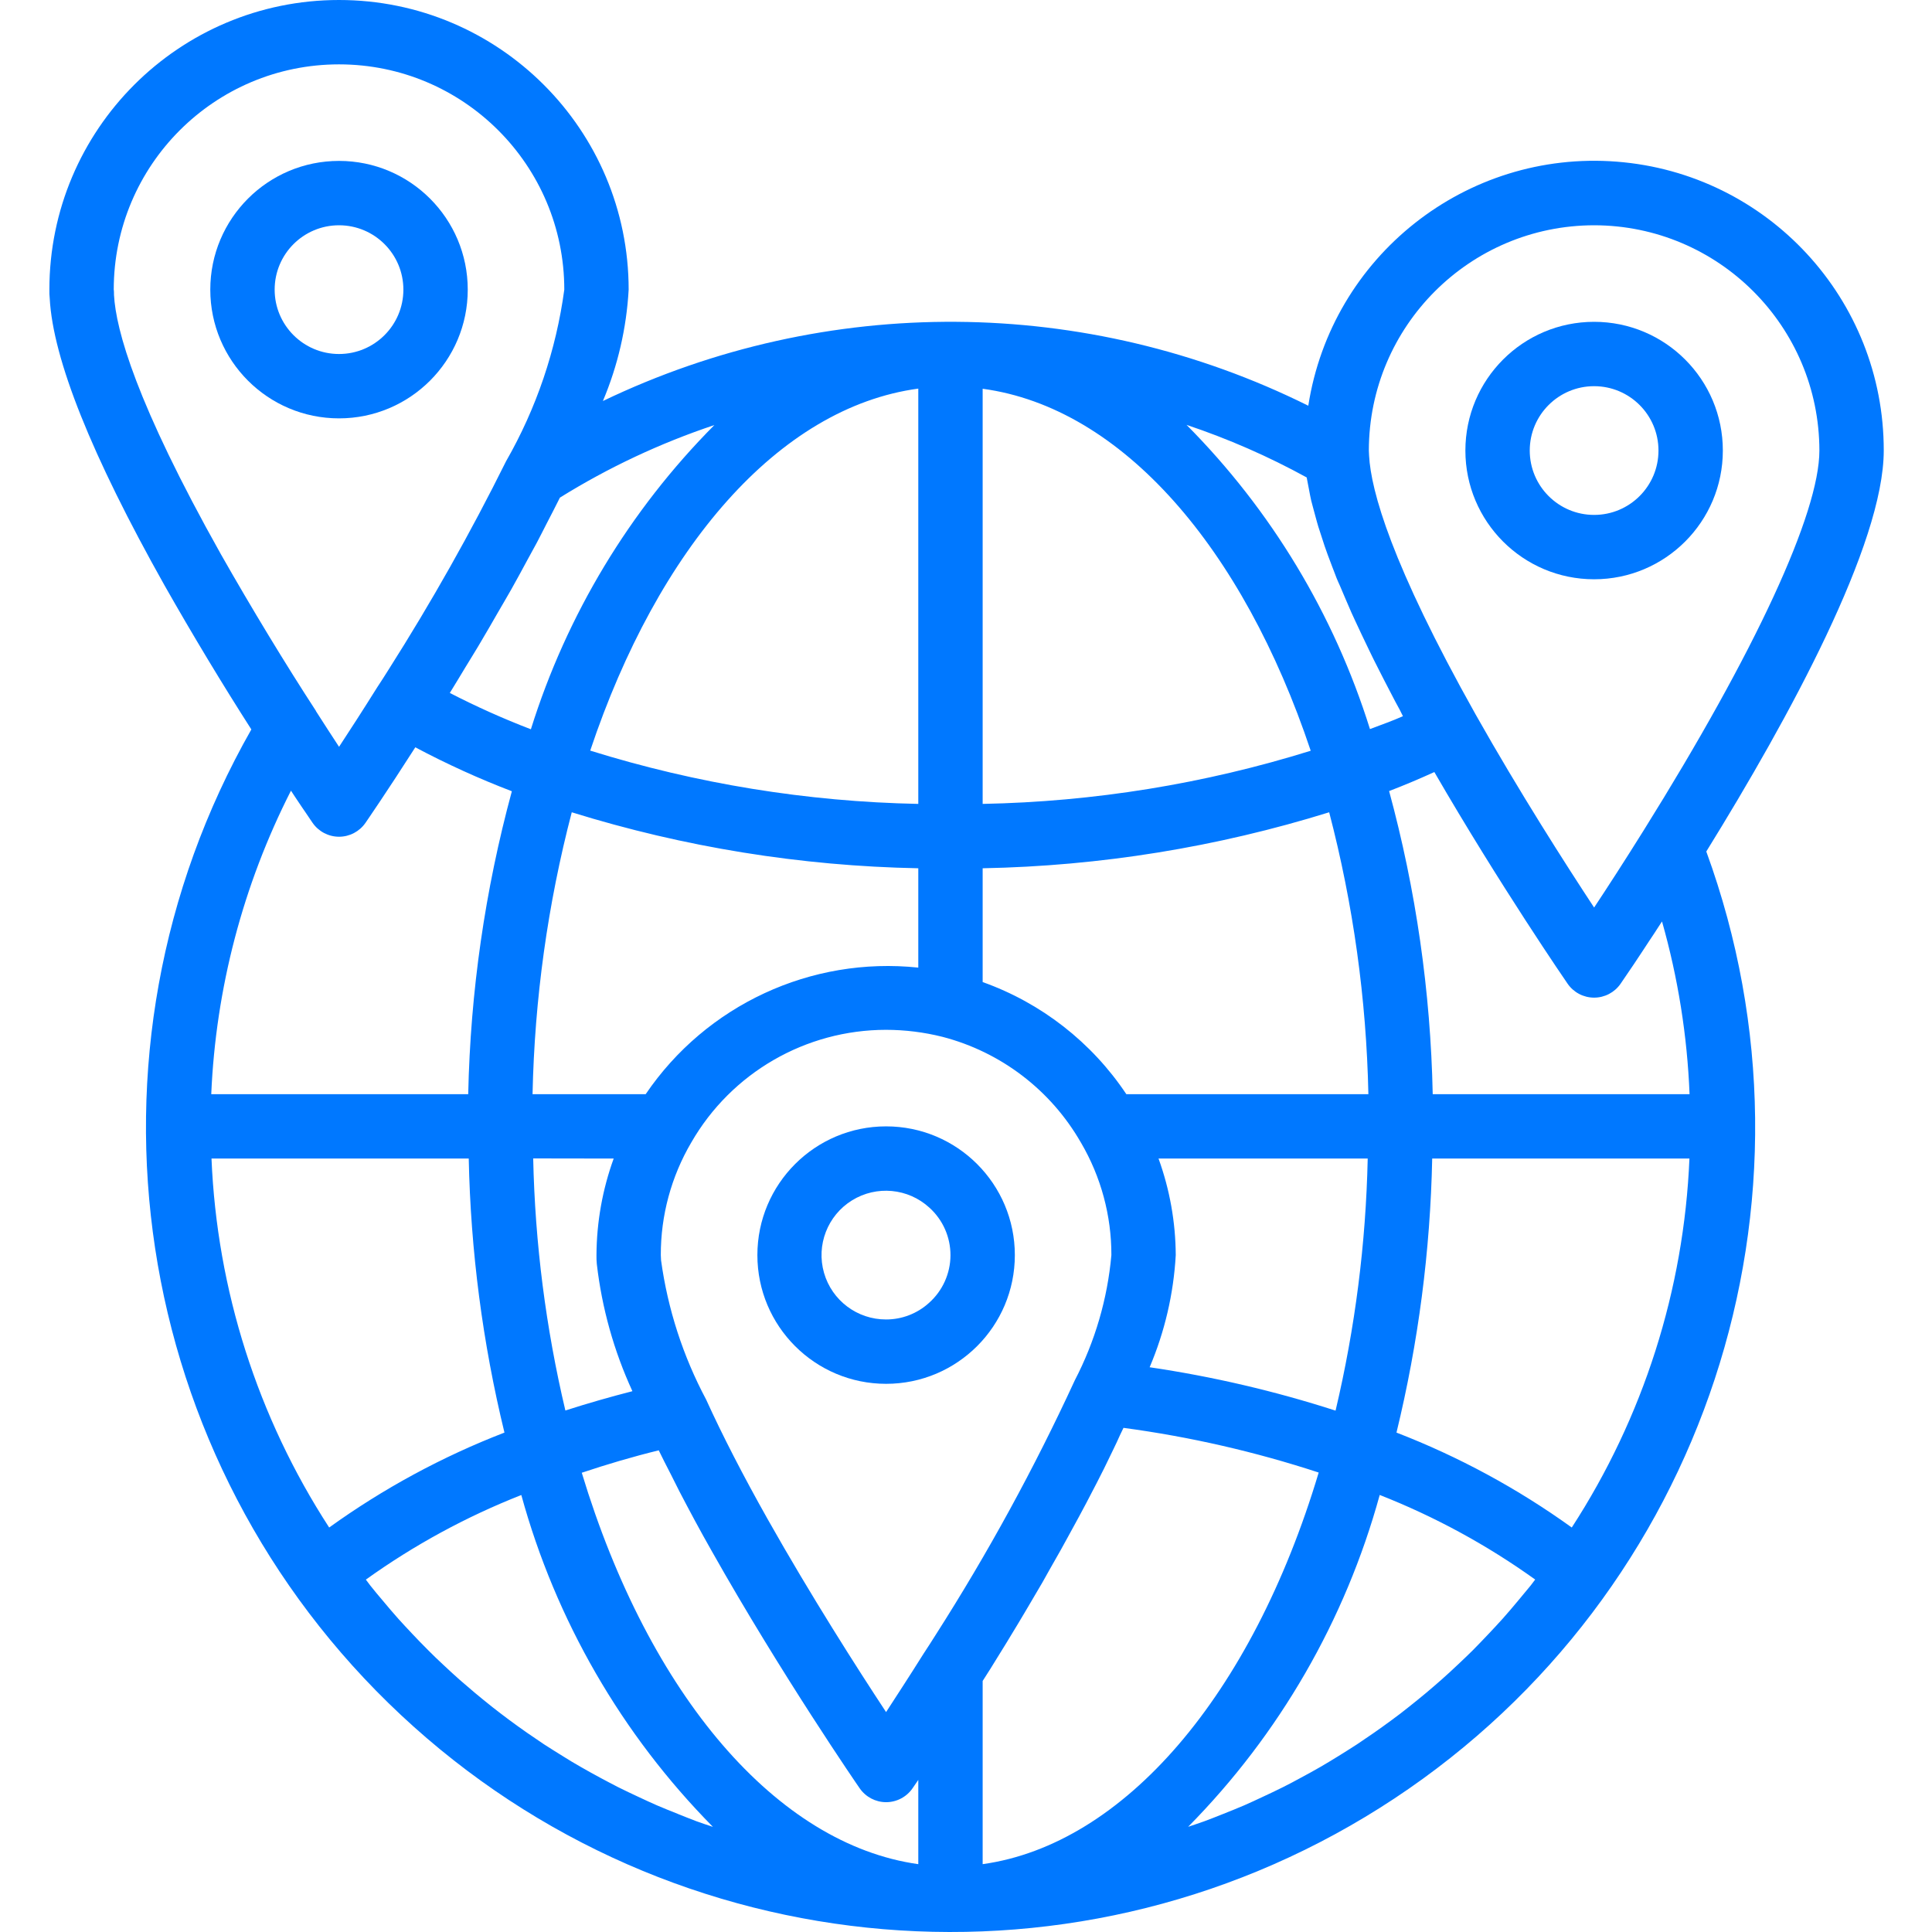 <svg width="640" height="640" viewBox="0 0 640 640" fill="none" xmlns="http://www.w3.org/2000/svg">
<g clip-path="url(#clip0_10312_240)">
<path d="M624.017 149.25C624.069 99.142 585.533 57.442 535.577 53.553C485.626 49.66 441.099 84.89 433.389 134.399C359.905 97.888 273.687 97.315 199.719 132.842C204.664 121.125 207.548 108.642 208.25 95.946C208.25 42.955 165.29 0 112.304 0C59.313 0 16.358 42.955 16.358 95.946C16.332 96.92 16.373 97.898 16.472 98.866C17.54 118.928 30.329 150.91 54.529 193.959C63.816 210.335 73.883 227.008 83.263 241.635C22.24 348.83 42.749 483.895 132.845 568.145C222.935 652.394 359.067 663.815 461.941 595.754C564.811 527.693 607.537 397.938 565.232 282.071C592.67 237.731 624.017 180.243 624.017 149.25ZM550.563 305.245C555.857 323.891 558.923 343.099 559.688 362.463H474.606C473.908 328.529 469.057 294.803 460.161 262.051C465.221 260.104 470.218 258.001 475.147 255.752C496.843 293.242 519.05 325.526 519.294 325.874C521.283 328.758 524.562 330.481 528.071 330.481C531.574 330.481 534.853 328.758 536.842 325.874C537.014 325.63 538.674 323.209 541.397 319.17L541.501 319.008L544.327 314.745L544.634 314.277C545.701 312.689 546.769 310.971 548.049 309.108L548.929 307.744L550.563 305.245ZM502.866 530.275C501.195 532.279 499.509 534.273 497.77 536.22C496.286 537.875 494.777 539.484 493.262 541.092C491.492 542.961 489.722 544.814 487.932 546.626C486.355 548.203 484.73 549.738 483.112 551.264C481.269 553.013 479.4 554.741 477.505 556.412C475.829 557.895 474.137 559.342 472.43 560.784C470.488 562.403 468.542 563.98 466.558 565.547C464.799 566.968 463.024 568.332 461.228 569.633C459.214 571.127 457.178 572.59 455.117 574.027C453.285 575.302 451.437 576.562 449.573 577.801C447.444 579.175 445.362 580.497 443.233 581.809C441.333 582.98 439.423 584.141 437.497 585.26C435.362 586.509 433.124 587.712 430.927 588.899C428.965 589.961 427.008 591.028 425.014 592.011C422.77 593.141 420.501 594.203 418.231 595.26C416.217 596.197 414.213 597.149 412.177 598.034C409.851 599.034 407.508 599.971 405.161 600.902C403.115 601.709 401.079 602.542 399.008 603.297C397.217 603.958 395.385 604.536 393.584 605.155C423.806 574.553 445.659 536.699 457.048 495.222C475.303 502.4 492.606 511.812 508.55 523.248C508.056 523.888 507.587 524.549 507.088 525.179C505.682 526.902 504.282 528.589 502.866 530.275ZM224.621 600.902C222.268 599.971 219.921 599.034 217.599 598.034C215.559 597.149 213.57 596.207 211.55 595.27C209.27 594.203 207.001 593.141 204.752 592.011C202.769 591.007 200.817 589.95 198.854 588.909C196.647 587.712 194.44 586.509 192.27 585.25C190.349 584.183 188.449 582.991 186.554 581.819C184.42 580.508 182.291 579.165 180.157 577.79C178.303 576.557 176.466 575.307 174.644 574.037C172.578 572.595 170.521 571.112 168.497 569.613C166.727 568.29 164.967 566.947 163.229 565.584C161.225 564.001 159.241 562.382 157.279 560.743C155.608 559.322 153.947 557.9 152.302 556.479C150.361 554.762 148.461 553.013 146.577 551.232C144.999 549.738 143.375 548.234 141.876 546.688C140.007 544.845 138.185 542.94 136.384 541.03C134.911 539.463 133.443 537.896 132.001 536.298C130.211 534.294 128.472 532.233 126.749 530.166C125.39 528.547 124.027 526.97 122.704 525.273C122.194 524.612 121.705 523.93 121.195 523.269C137.134 511.833 154.437 502.421 172.692 495.243C184.087 536.72 205.944 574.573 236.167 605.176C234.355 604.567 232.523 603.979 230.732 603.318C228.65 602.542 226.615 601.709 224.58 600.902H224.621ZM99.124 266.049L100.129 267.543L101.196 269.099L102.091 270.421L102.856 271.561L103.122 271.952L103.538 272.561C105.527 275.444 108.801 277.173 112.304 277.178C115.807 277.178 119.087 275.455 121.075 272.571C121.393 272.102 128.103 262.379 137.576 247.554C147.93 253.061 158.611 257.923 169.558 262.113C160.668 294.85 155.816 328.55 155.103 362.463H69.979C71.483 327.446 80.489 293.158 96.386 261.921C97.375 263.467 98.307 264.81 99.124 266.049ZM358.041 378.454L358.124 378.584C364.72 389.865 368.186 402.701 368.16 415.767C366.864 430.259 362.747 444.35 356.037 457.259C342.612 486.373 327.22 514.539 309.964 541.561C308.605 543.695 307.262 545.829 305.846 547.958C301.167 555.423 296.935 561.883 293.525 567.15C284.15 552.929 268.727 528.823 254.313 503.27C246.187 488.835 239.337 475.551 233.908 463.61C226.251 449.237 221.196 433.621 218.984 417.484C218.984 417.261 218.921 415.98 218.901 415.756C218.869 402.639 222.362 389.755 229.004 378.444C242.294 355.363 266.9 341.142 293.536 341.142C299.829 341.152 306.096 341.933 312.202 343.463C331.566 348.487 348.088 361.099 358.041 378.454ZM304.196 320.534C268.664 316.791 233.955 332.907 213.888 362.463H176.414C177.075 330.934 181.432 299.587 189.401 269.078C226.599 280.634 265.244 286.881 304.196 287.625V320.534ZM203.289 383.785C199.573 394.039 197.642 404.856 197.59 415.767C197.569 416.756 197.605 417.745 197.704 418.729C199.385 433.304 203.362 447.52 209.494 460.851C201.988 462.772 194.586 464.901 187.288 467.248C180.807 439.863 177.231 411.873 176.627 383.743L203.289 383.785ZM218.213 480.433C219.431 482.984 220.879 485.764 222.222 488.387C223.174 490.287 224.08 492.12 225.079 494.072C228.374 500.401 231.862 506.924 235.74 513.748C258.842 554.741 284.504 592.022 284.78 592.391C286.769 595.27 290.038 596.993 293.536 596.998C297.049 596.993 300.334 595.26 302.317 592.36L304.196 589.612V617.528C257.478 610.985 215.09 561.831 192.717 487.867C201.103 485.061 209.604 482.547 218.25 480.433H218.213ZM325.518 556.839C326.356 555.516 327.21 554.215 328.053 552.862C329.812 550.061 331.645 547.084 333.534 543.992C333.982 543.268 334.45 542.482 334.898 541.732C336.376 539.312 337.86 536.871 339.385 534.273C339.984 533.268 340.577 532.233 341.186 531.223C342.571 528.875 343.961 526.522 345.376 524.091L347.511 520.276C348.807 518.001 350.108 515.721 351.42 513.389C352.211 511.978 352.976 510.573 353.768 509.121C355.001 506.893 356.23 504.649 357.443 502.395C358.265 500.87 359.067 499.366 359.873 497.846C361.05 495.628 362.2 493.421 363.33 491.203C364.131 489.657 364.917 488.111 365.683 486.565C366.75 484.358 367.817 482.172 368.884 479.975C369.618 478.44 370.352 476.925 371.013 475.405C371.388 474.603 371.804 473.781 372.169 472.995C394.13 475.941 415.774 480.897 436.835 487.799C414.629 561.82 372.231 610.985 325.518 617.528V556.839ZM442.431 467.29C422.328 460.809 401.725 455.999 380.836 452.918C385.843 441.127 388.769 428.556 389.482 415.767C389.425 404.856 387.493 394.039 383.777 383.785H453.071C452.467 411.904 448.902 439.883 442.431 467.259V467.29ZM373.116 362.463C361.659 345.285 344.965 332.256 325.518 325.323V287.625C364.465 286.886 403.11 280.639 440.307 269.078C448.277 299.587 452.634 330.934 453.295 362.463H373.116ZM325.518 266.304V128.782C371.783 135.039 411.751 181.627 434.191 248.694C398.977 259.662 362.388 265.591 325.518 266.304ZM304.196 128.782V266.304C267.316 265.57 230.732 259.625 195.518 248.652C217.958 181.575 257.925 134.987 304.196 128.73V128.782ZM155.275 383.785C155.905 414.382 159.871 444.823 167.107 474.562C146.493 482.531 126.978 493.098 109.04 506.008C85.335 469.492 71.874 427.281 70.062 383.785H155.275ZM520.669 506.008C502.731 493.098 483.216 482.531 462.602 474.562C469.838 444.823 473.804 414.382 474.434 383.785H559.647C557.835 427.281 544.374 469.492 520.669 506.008ZM528.071 74.625C569.261 74.672 602.649 108.054 602.696 149.25C602.696 169.962 581.489 215.816 544.509 275.044C538.195 285.163 532.469 294.002 528.071 300.633C518.717 286.423 503.272 262.306 488.858 236.742C460.801 186.744 454.159 162.503 453.529 150.978C453.529 150.733 453.477 149.442 453.446 149.208C453.514 108.028 486.891 74.672 528.071 74.625ZM432.859 158.161C432.921 158.557 433.03 159.005 433.093 159.4C433.244 160.306 433.457 161.274 433.634 162.221C433.868 163.429 434.061 164.59 434.363 165.86C434.519 166.542 434.743 167.286 434.925 167.989C435.191 169.056 435.482 170.123 435.789 171.19C436.096 172.257 436.357 173.319 436.685 174.387C437.018 175.454 437.398 176.573 437.752 177.671C438.1 178.769 438.434 179.805 438.819 180.945C439.136 181.861 439.469 182.788 439.808 183.735C440.307 185.11 440.875 186.562 441.416 187.999C441.567 188.363 441.697 188.717 441.833 189.066C442.155 189.878 442.421 190.643 442.749 191.476C443.082 192.309 443.446 193.105 443.816 193.917C444.446 195.432 445.117 196.988 445.789 198.555C446.46 200.122 446.996 201.392 447.652 202.871C448.017 203.693 448.433 204.557 448.808 205.39C449.49 206.879 450.213 208.404 450.937 209.939C451.759 211.699 452.603 213.469 453.488 215.27L455.013 218.403C455.617 219.622 456.267 220.881 456.897 222.125C457.964 224.26 459.135 226.498 460.296 228.736C460.937 229.949 461.525 231.115 462.175 232.349C462.654 233.255 463.175 234.207 463.68 235.123C464.049 235.826 464.383 236.487 464.742 237.252C461.171 238.84 457.465 240.131 453.816 241.515C441.942 203.537 421.1 168.973 393.053 140.744C406.816 145.346 420.137 151.176 432.859 158.161ZM175.862 241.583C166.695 238.064 157.732 234.046 149.007 229.548C150.84 226.602 152.505 223.791 154.26 220.902C155.629 218.648 157.076 216.337 158.398 214.119L159.028 213.052C161.084 209.612 162.974 206.306 164.9 202.959C166.18 200.742 167.534 198.472 168.762 196.296L169.09 195.718L169.241 195.474C171.203 191.996 172.973 188.696 174.785 185.349C175.732 183.61 176.757 181.783 177.663 180.081L178.225 179.014C179.209 177.161 180.053 175.433 180.989 173.621C182.504 170.675 184.092 167.672 185.477 164.845C201.535 154.861 218.708 146.793 236.646 140.806C208.594 169.035 187.746 203.599 175.862 241.583ZM37.763 97.716C37.763 97.471 37.763 96.18 37.679 95.946C37.679 54.73 71.088 21.321 112.304 21.321C153.515 21.321 186.929 54.73 186.929 95.946C184.232 115.971 177.679 135.283 167.632 152.81C155.889 176.453 142.922 199.461 128.774 221.74C127.535 223.703 126.301 225.665 124.912 227.752C120.138 235.378 115.807 242.072 112.314 247.392C110.076 243.983 107.494 240.006 104.657 235.561V235.493C94.679 220.184 83.185 201.241 73.144 183.543C45.035 133.482 38.392 109.241 37.763 97.716Z" fill="#0078FF"/>
<path d="M528.071 191.892C551.62 191.892 570.713 172.799 570.713 149.25C570.713 125.7 551.62 106.607 528.071 106.607C504.516 106.607 485.428 125.7 485.428 149.25C485.428 172.799 504.516 191.892 528.071 191.892ZM528.071 127.928C539.845 127.928 549.392 137.475 549.392 149.25C549.392 161.024 539.845 170.571 528.071 170.571C516.291 170.571 506.749 161.024 506.749 149.25C506.749 137.475 516.291 127.928 528.071 127.928Z" fill="#0078FF"/>
<path d="M293.536 373.124C269.981 373.124 250.893 392.217 250.893 415.767C250.893 439.316 269.981 458.409 293.536 458.409C317.085 458.409 336.179 439.316 336.179 415.767C336.179 392.217 317.085 373.124 293.536 373.124ZM307.7 431.638C303.816 435.152 298.767 437.093 293.536 437.088C283.994 437.119 275.593 430.81 272.964 421.638C270.34 412.467 274.125 402.665 282.235 397.642C290.35 392.618 300.808 393.592 307.851 400.031C312.338 404.07 314.883 409.833 314.857 415.871C314.826 421.904 312.223 427.64 307.7 431.638Z" fill="#0078FF"/>
<path d="M154.947 95.946C154.947 72.397 135.853 53.303 112.304 53.303C88.75 53.303 69.661 72.397 69.661 95.946C69.661 119.495 88.75 138.589 112.304 138.589C135.853 138.589 154.947 119.495 154.947 95.946ZM90.983 95.946C90.983 84.172 100.524 74.625 112.304 74.625C124.079 74.625 133.625 84.172 133.625 95.946C133.625 107.721 124.079 117.268 112.304 117.268C100.524 117.268 90.983 107.721 90.983 95.946Z" fill="#0078FF"/>
</g>
<defs>
<clipPath id="clip0_10312_240">
<rect width="640" height="640" fill="white"/>
</clipPath>
</defs>
</svg>
